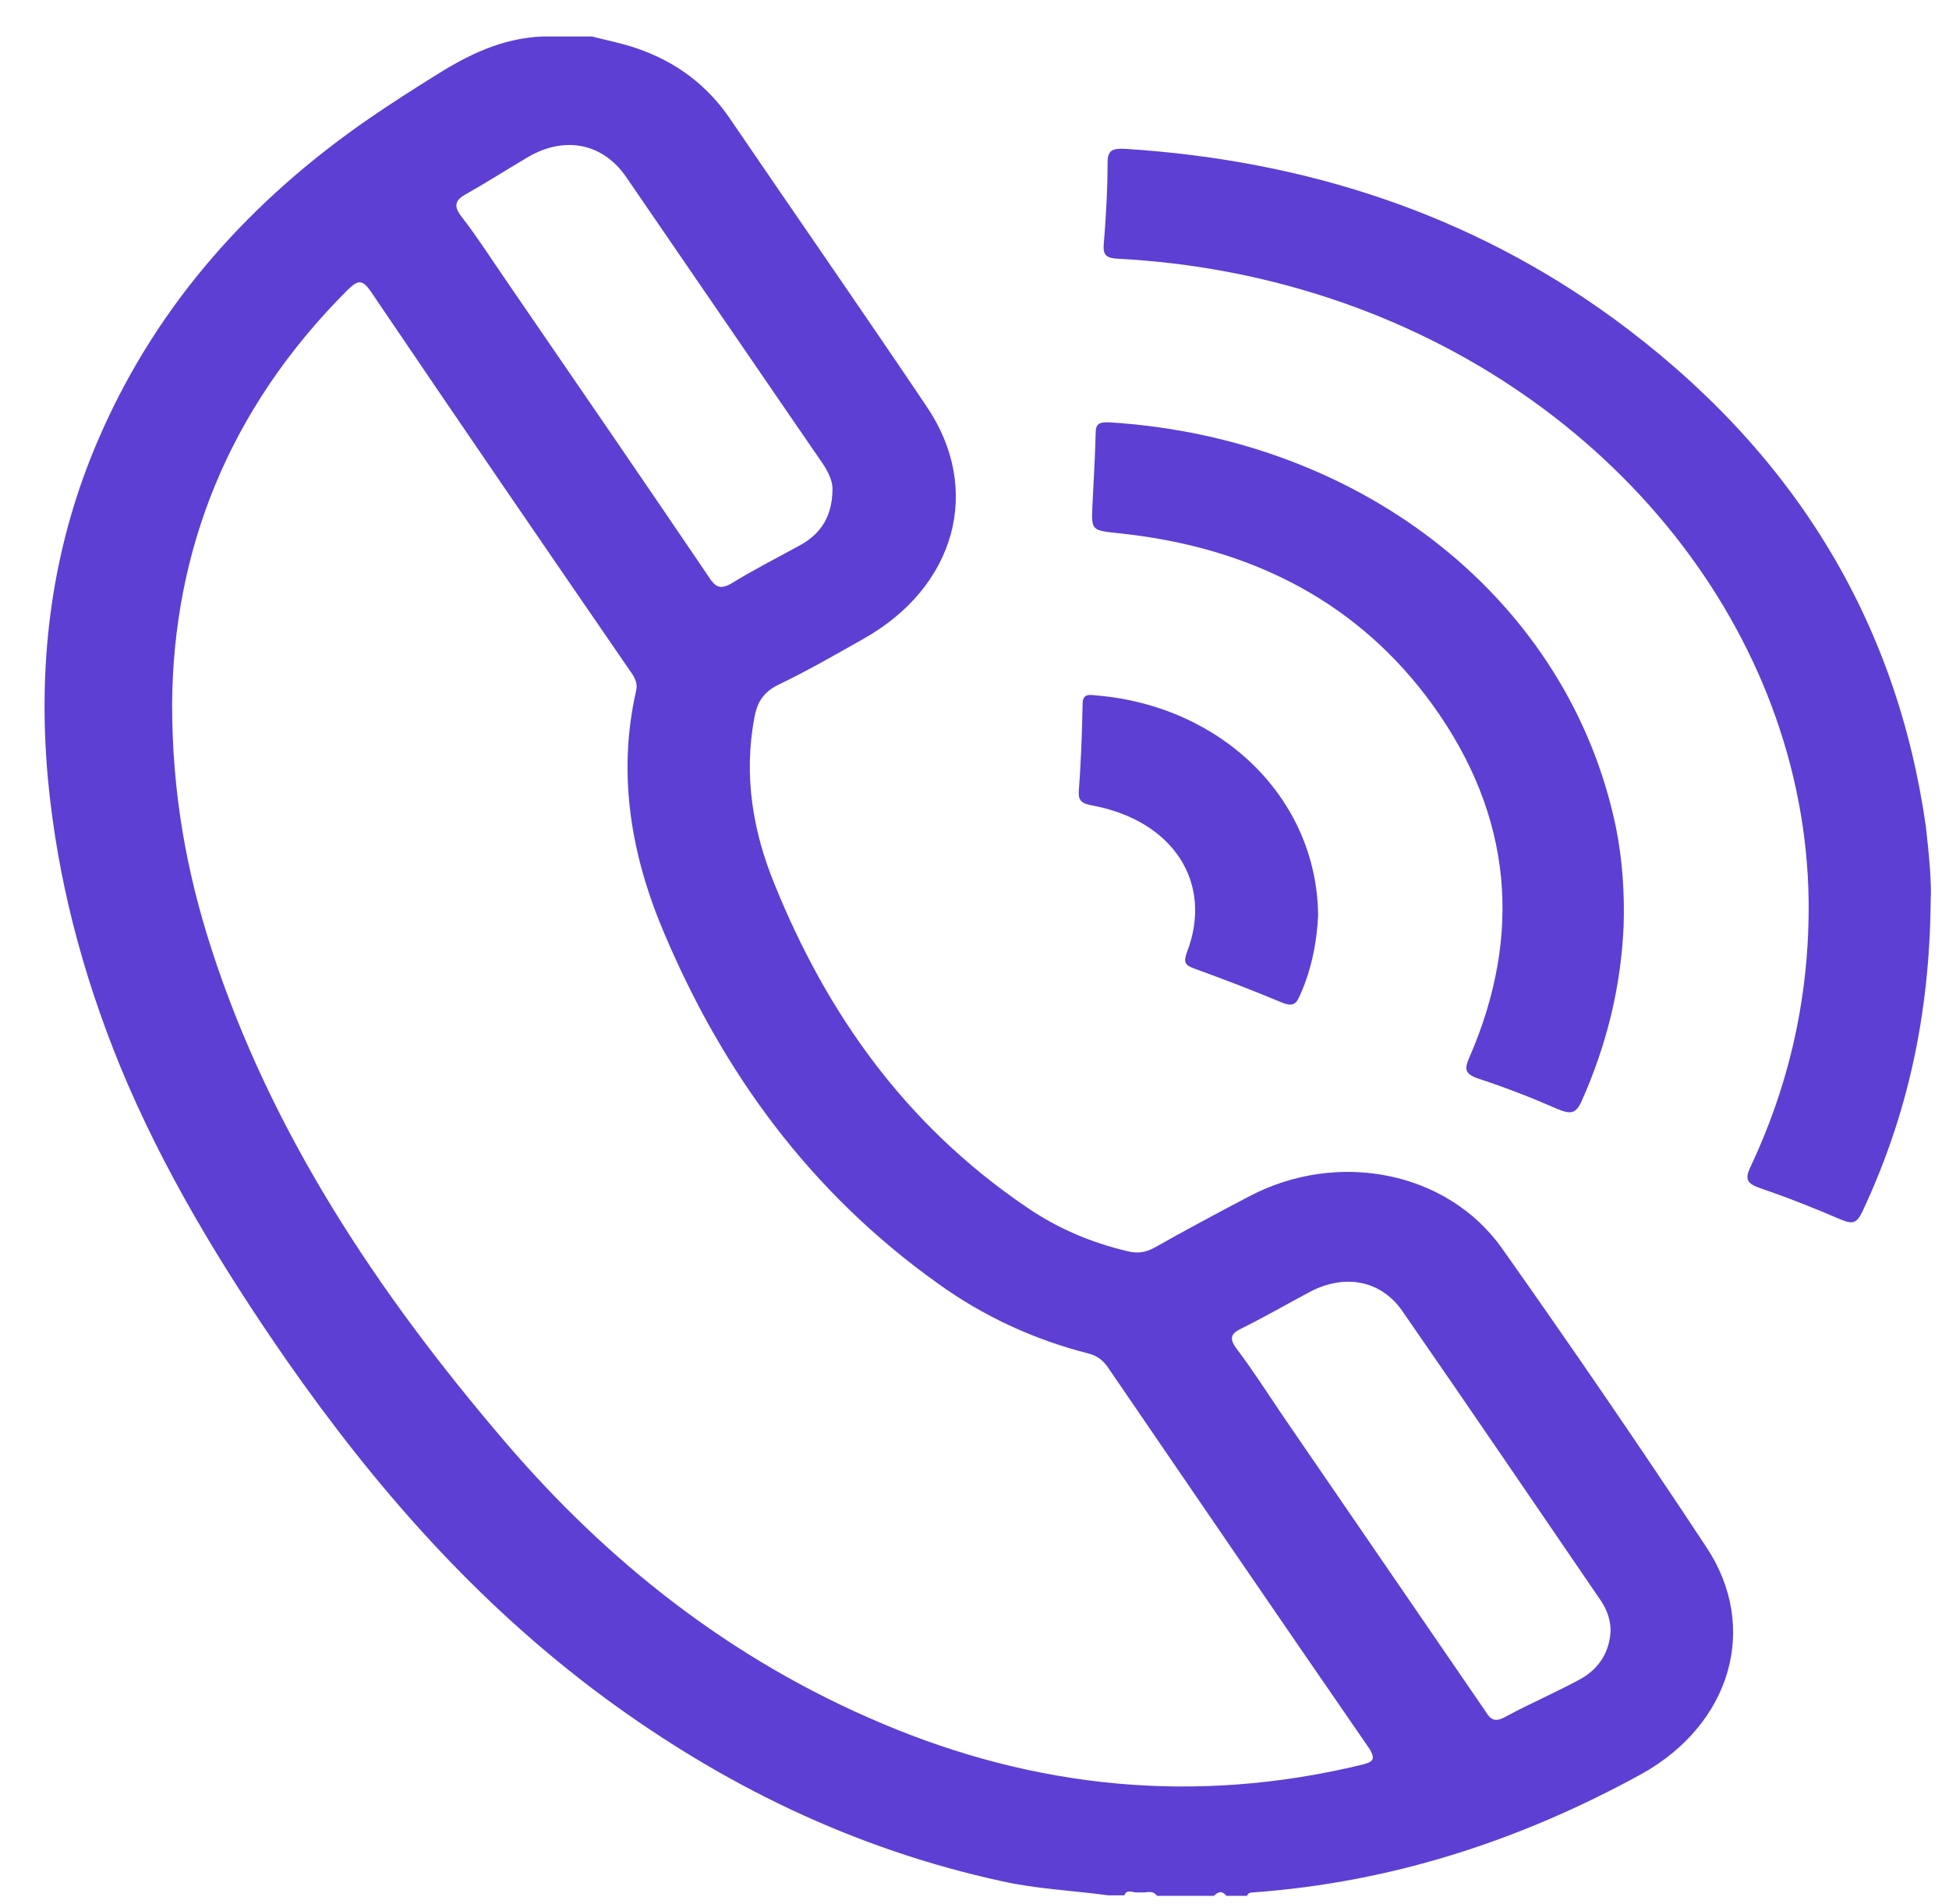 <svg width="43" height="42" viewBox="0 0 43 42" fill="none" xmlns="http://www.w3.org/2000/svg">
<path d="M42.596 19.872C42.572 22.404 42.082 24.615 41.088 26.73C40.968 26.976 40.885 27.018 40.609 26.901C40.035 26.655 39.448 26.42 38.849 26.217C38.538 26.11 38.49 26.014 38.622 25.737C39.508 23.857 39.927 21.891 39.903 19.851C39.819 13.976 35.557 8.625 29.32 6.574C27.823 6.082 26.279 5.794 24.687 5.709C24.424 5.698 24.328 5.644 24.352 5.388C24.4 4.79 24.436 4.192 24.436 3.583C24.436 3.294 24.567 3.273 24.831 3.284C28.853 3.54 32.468 4.747 35.593 7.022C39.568 9.928 41.842 13.688 42.489 18.227C42.56 18.858 42.62 19.488 42.596 19.872Z" fill="#5D3FD3"/>
<path d="M35.821 20.437C35.761 21.772 35.45 23.043 34.899 24.282C34.767 24.581 34.648 24.581 34.36 24.464C33.798 24.218 33.223 23.994 32.636 23.801C32.313 23.695 32.301 23.588 32.421 23.321C33.594 20.618 33.367 18.001 31.619 15.566C30.003 13.323 27.656 12.073 24.687 11.764C24.089 11.699 24.077 11.71 24.101 11.165C24.125 10.631 24.161 10.097 24.173 9.563C24.173 9.349 24.244 9.307 24.484 9.317C30.099 9.67 34.624 13.27 35.653 18.258C35.797 18.973 35.845 19.71 35.821 20.437Z" fill="#5D3FD3"/>
<path d="M29.081 20.192C29.057 20.737 28.949 21.357 28.686 21.945C28.602 22.137 28.542 22.222 28.279 22.115C27.644 21.848 26.998 21.603 26.351 21.367C26.136 21.293 26.112 21.218 26.184 21.015C26.782 19.476 25.884 18.098 24.089 17.767C23.873 17.724 23.789 17.671 23.801 17.457C23.849 16.816 23.873 16.175 23.885 15.534C23.885 15.31 24.005 15.32 24.197 15.342C26.962 15.577 29.057 17.617 29.081 20.192Z" fill="#5D3FD3"/>
<path d="M37.641 34.121C36.181 31.91 34.672 29.709 33.14 27.541C31.931 25.832 29.5 25.362 27.549 26.398C26.855 26.761 26.16 27.135 25.478 27.519C25.287 27.626 25.107 27.658 24.891 27.605C24.065 27.413 23.323 27.092 22.653 26.633C19.947 24.796 18.235 22.328 17.098 19.529C16.607 18.344 16.404 17.105 16.643 15.834C16.703 15.513 16.823 15.278 17.17 15.107C17.816 14.798 18.427 14.445 19.049 14.093C21.084 12.95 21.683 10.803 20.45 8.976C19.013 6.84 17.541 4.725 16.092 2.599C15.601 1.884 14.919 1.36 14.033 1.061C13.722 0.954 13.387 0.89 13.063 0.805C12.704 0.805 12.345 0.805 11.986 0.805C11.064 0.837 10.31 1.221 9.58 1.681C9.101 1.98 8.634 2.279 8.167 2.599C5.509 4.426 3.51 6.701 2.265 9.478C1.152 11.946 0.817 14.52 1.056 17.169C1.26 19.359 1.81 21.463 2.648 23.514C3.594 25.81 4.887 27.936 6.323 30.008C8.263 32.785 10.49 35.349 13.339 37.453C15.937 39.365 18.822 40.786 22.114 41.502C22.88 41.672 23.67 41.705 24.448 41.811C24.568 41.811 24.688 41.811 24.808 41.811C24.855 41.672 24.975 41.747 25.071 41.747C25.131 41.747 25.191 41.747 25.25 41.747C25.346 41.736 25.454 41.715 25.526 41.822C25.945 41.822 26.364 41.822 26.783 41.822C26.879 41.726 26.962 41.705 27.058 41.822C27.214 41.822 27.358 41.822 27.513 41.822C27.537 41.758 27.585 41.747 27.645 41.747C30.745 41.523 33.571 40.583 36.205 39.141C38.192 38.041 38.826 35.894 37.641 34.121ZM10.31 4.266C10.765 4.009 11.196 3.731 11.651 3.464C12.453 2.994 13.291 3.155 13.806 3.892C15.051 5.708 16.296 7.523 17.541 9.339C17.744 9.638 17.948 9.927 18.151 10.226C18.295 10.44 18.379 10.653 18.367 10.813C18.355 11.38 18.128 11.753 17.684 12.01C17.182 12.287 16.655 12.554 16.164 12.854C15.889 13.024 15.781 12.95 15.637 12.725C14.153 10.536 12.656 8.357 11.16 6.178C10.837 5.708 10.537 5.238 10.19 4.789C9.987 4.533 10.047 4.404 10.31 4.266ZM30.015 38.938C26.364 39.814 22.844 39.451 19.456 38.019C16.092 36.599 13.387 34.43 11.148 31.813C8.323 28.513 5.976 24.977 4.671 20.95C4.109 19.22 3.797 17.468 3.797 15.535C3.821 12.17 5.019 9.051 7.652 6.413C7.892 6.178 7.988 6.145 8.191 6.445C10.071 9.222 11.974 11.999 13.877 14.765C13.985 14.915 14.081 15.054 14.033 15.246C13.614 17.094 13.925 18.889 14.668 20.619C15.949 23.631 17.84 26.28 20.701 28.32C21.683 29.026 22.796 29.549 24.017 29.859C24.209 29.912 24.317 29.997 24.424 30.136C26.352 32.956 28.279 35.776 30.219 38.586C30.362 38.831 30.279 38.874 30.015 38.938ZM34.876 37.037C34.325 37.336 33.75 37.581 33.2 37.88C32.924 38.03 32.852 37.87 32.745 37.71C31.272 35.563 29.8 33.416 28.327 31.269C27.98 30.756 27.645 30.233 27.274 29.741C27.106 29.506 27.166 29.41 27.417 29.293C27.932 29.036 28.411 28.758 28.914 28.491C29.68 28.096 30.47 28.246 30.937 28.919C32.41 31.044 33.87 33.191 35.331 35.328C35.462 35.531 35.534 35.744 35.534 35.979C35.51 36.417 35.307 36.791 34.876 37.037Z" fill="#5D3FD3"/>
</svg>
